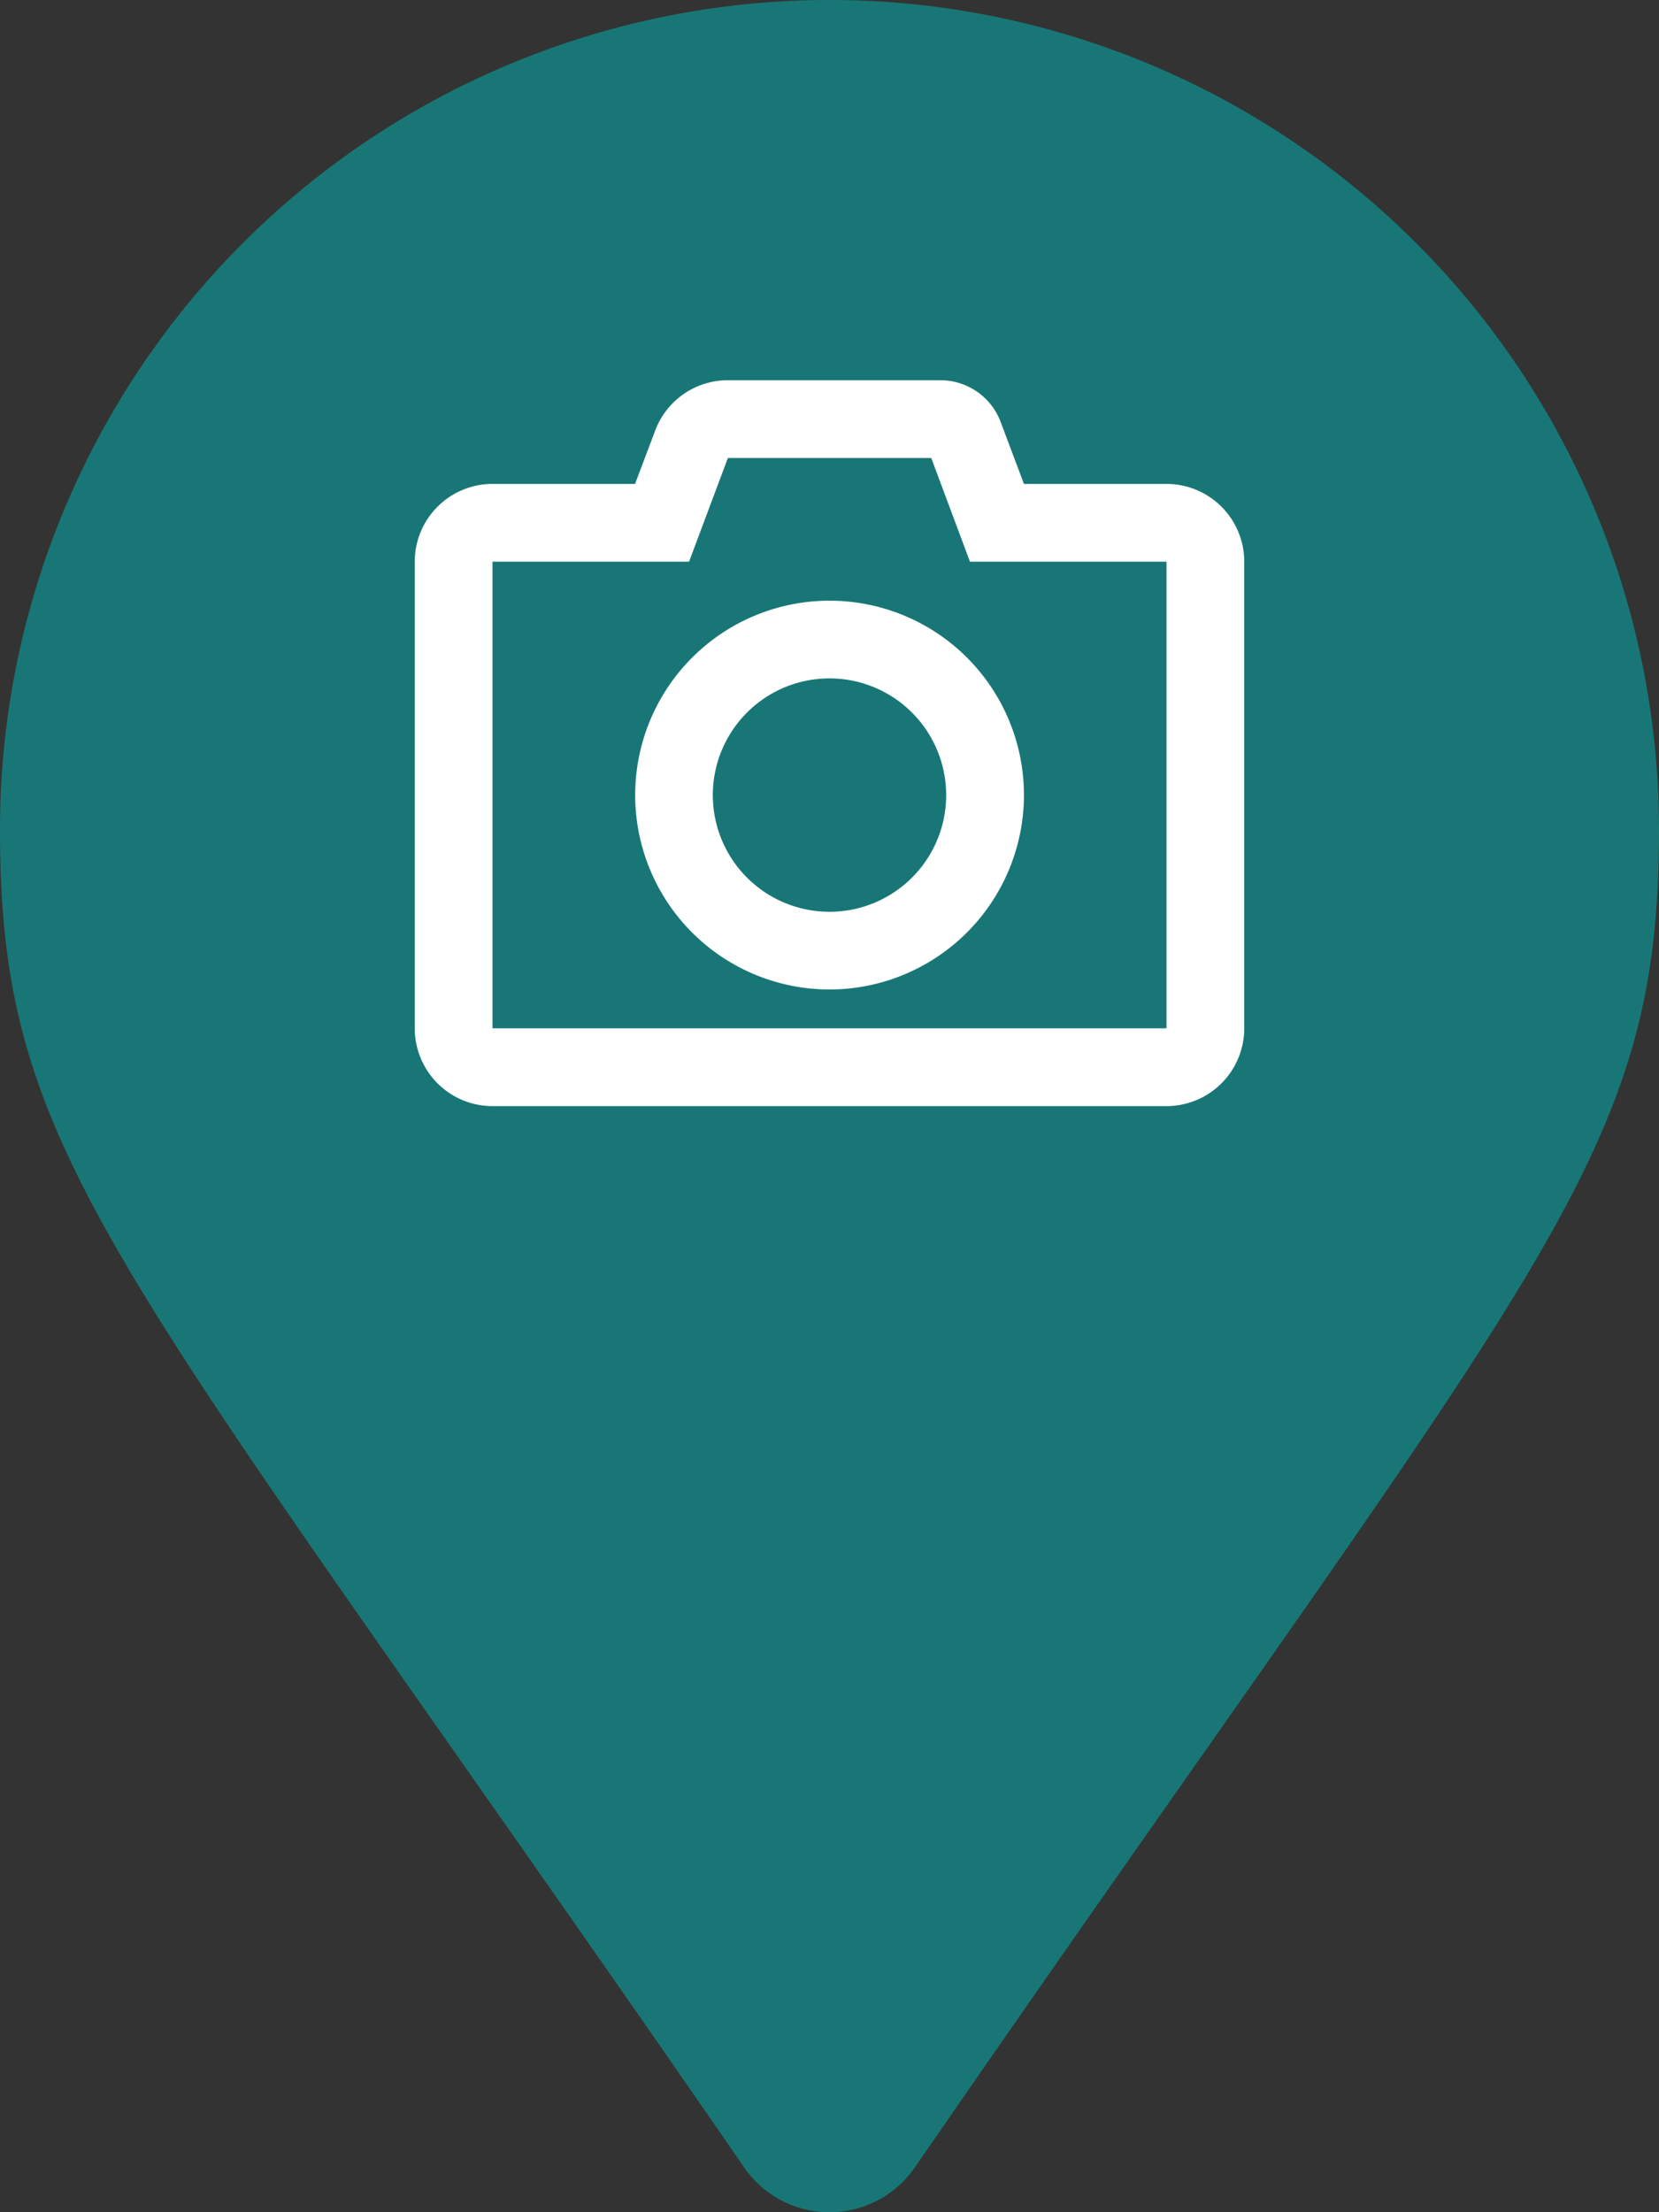 <svg id="Component_143_24" data-name="Component 143 – 24" xmlns="http://www.w3.org/2000/svg" width="24" height="32" viewBox="0 0 24 32">
  <rect x="0" y="0" width="24" height="32" fill="#333333" stroke="none"/>
  <defs>
    <style>
      .cls-1 {
        fill: #187776;
      }

      .cls-2 {
        fill: #fff;
      }
    </style>
  </defs>
  <g id="Group_2497" data-name="Group 2497" transform="translate(-19 -145.954)">
    <path id="map-marker" class="cls-1" d="M10.767,31.354C1.686,18.189,0,16.838,0,12a12,12,0,0,1,24,0c0,4.838-1.686,6.189-10.767,19.354a1.5,1.5,0,0,1-2.467,0Z" transform="translate(19 145.954)"/>
  </g>
  <path id="camera" class="cls-2" d="M8.032,34.625h2.843v6.75H1.125v-6.75H3.968l.562-1.5H7.472ZM7.6,32H4.53a1.123,1.123,0,0,0-1.052.729l-.291.771H1.125A1.125,1.125,0,0,0,0,34.625v6.75A1.125,1.125,0,0,0,1.125,42.5h9.75A1.125,1.125,0,0,0,12,41.375v-6.75A1.125,1.125,0,0,0,10.875,33.5H8.813l-.335-.891A.932.932,0,0,0,7.6,32ZM6,40.813A2.812,2.812,0,1,1,8.813,38,2.815,2.815,0,0,1,6,40.813Zm0-4.5A1.688,1.688,0,1,0,7.688,38,1.689,1.689,0,0,0,6,36.313Z" transform="translate(6 -26.5)"/>
</svg>
